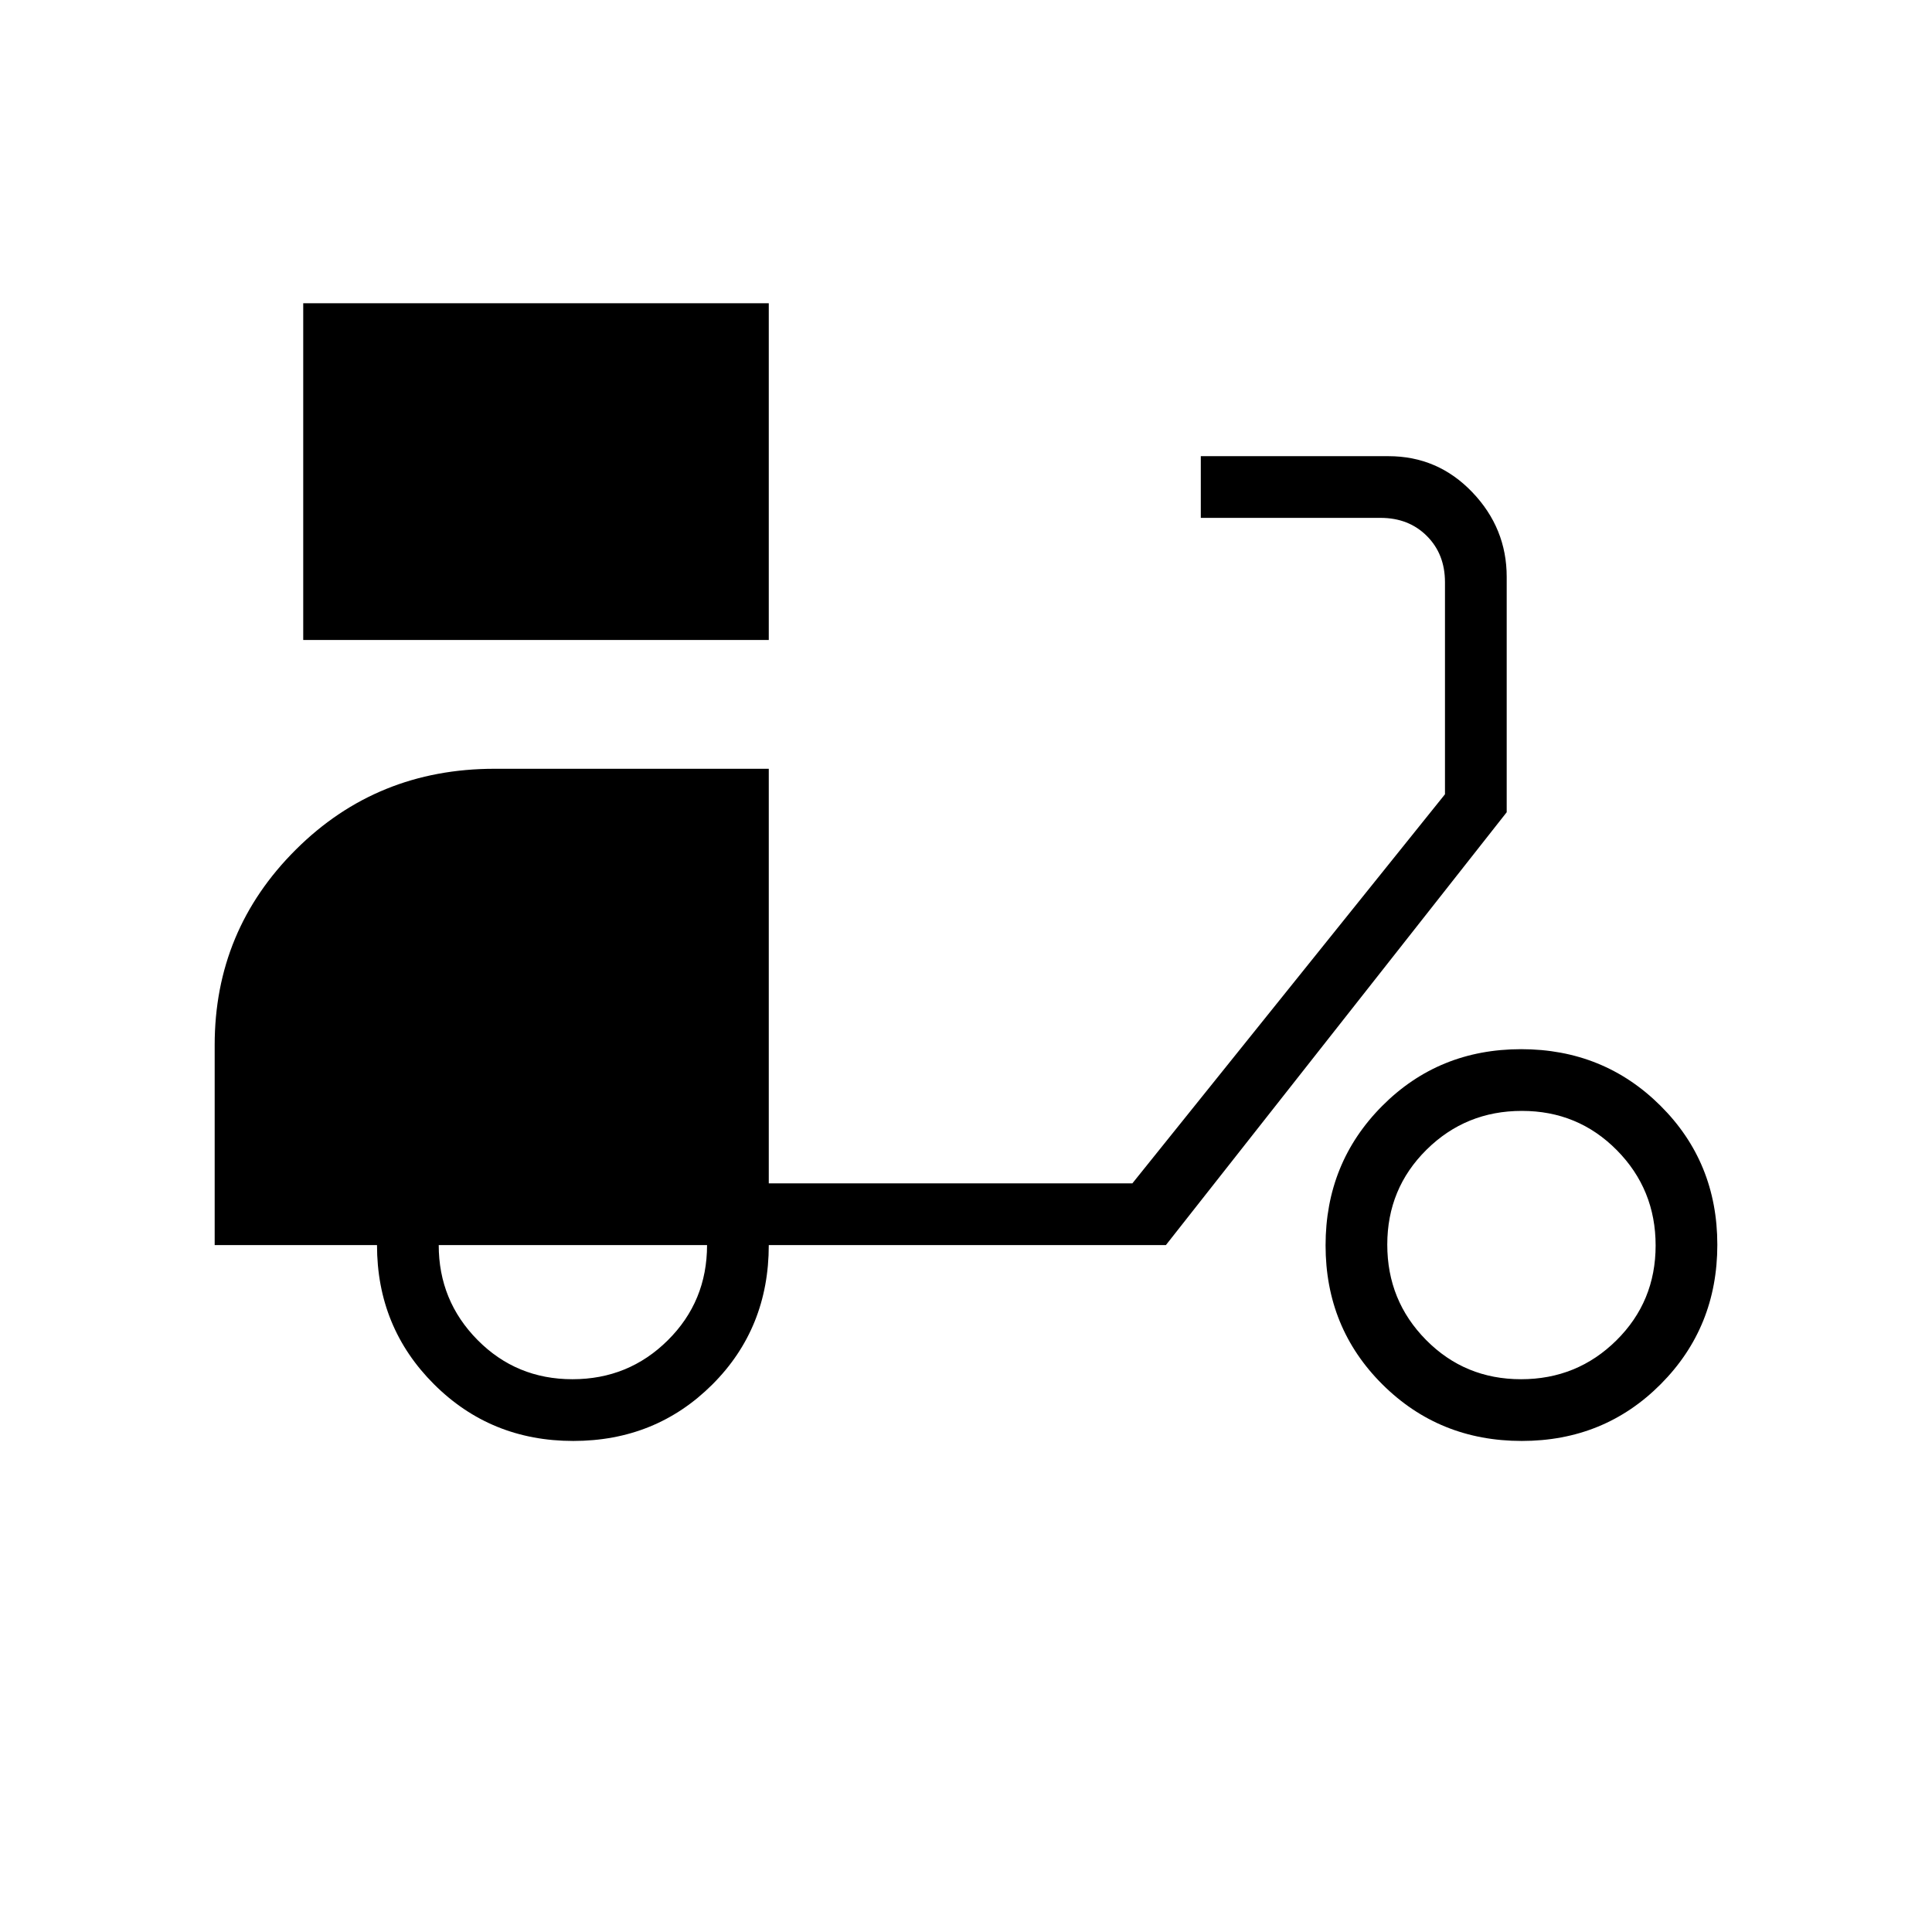 <svg xmlns="http://www.w3.org/2000/svg" height="40" viewBox="0 -960 960 960" width="40"><path d="M150.67-642v-167.33H382V-642H150.67Zm134.15 398q-40.99 0-69.24-28.25-28.25-28.25-28.25-69.08h-80.66v-99.42q0-56.92 40.33-97.08Q187.33-578 245.78-578H382v206h180.67L718-565.33v-105.34q0-14-9-23t-23-9h-89.33v-30.66h93.23q24.53 0 41.65 17.88 17.12 17.88 17.12 42.12v116.93L579.33-341.33H382Q382-300 353.91-272q-28.1 28-69.09 28Zm-.36-30.67q27.87 0 47.37-19.35 19.5-19.35 19.5-47.31H218q0 27.66 19.29 47.16 19.29 19.5 47.17 19.5ZM756.16-244q-40.99 0-69.24-28.09-28.25-28.1-28.25-69.09t28.09-69.24q28.09-28.25 69.08-28.25 40.99 0 69.24 28.1 28.25 28.09 28.25 69.08 0 40.99-28.09 69.24Q797.15-244 756.16-244Zm-.37-30.67q27.88 0 47.38-19.29 19.5-19.29 19.5-47.16 0-27.88-19.29-47.38-19.29-19.5-47.17-19.5-27.88 0-47.38 19.29-19.5 19.29-19.5 47.17 0 27.87 19.29 47.37 19.29 19.5 47.17 19.5Z"/></svg>